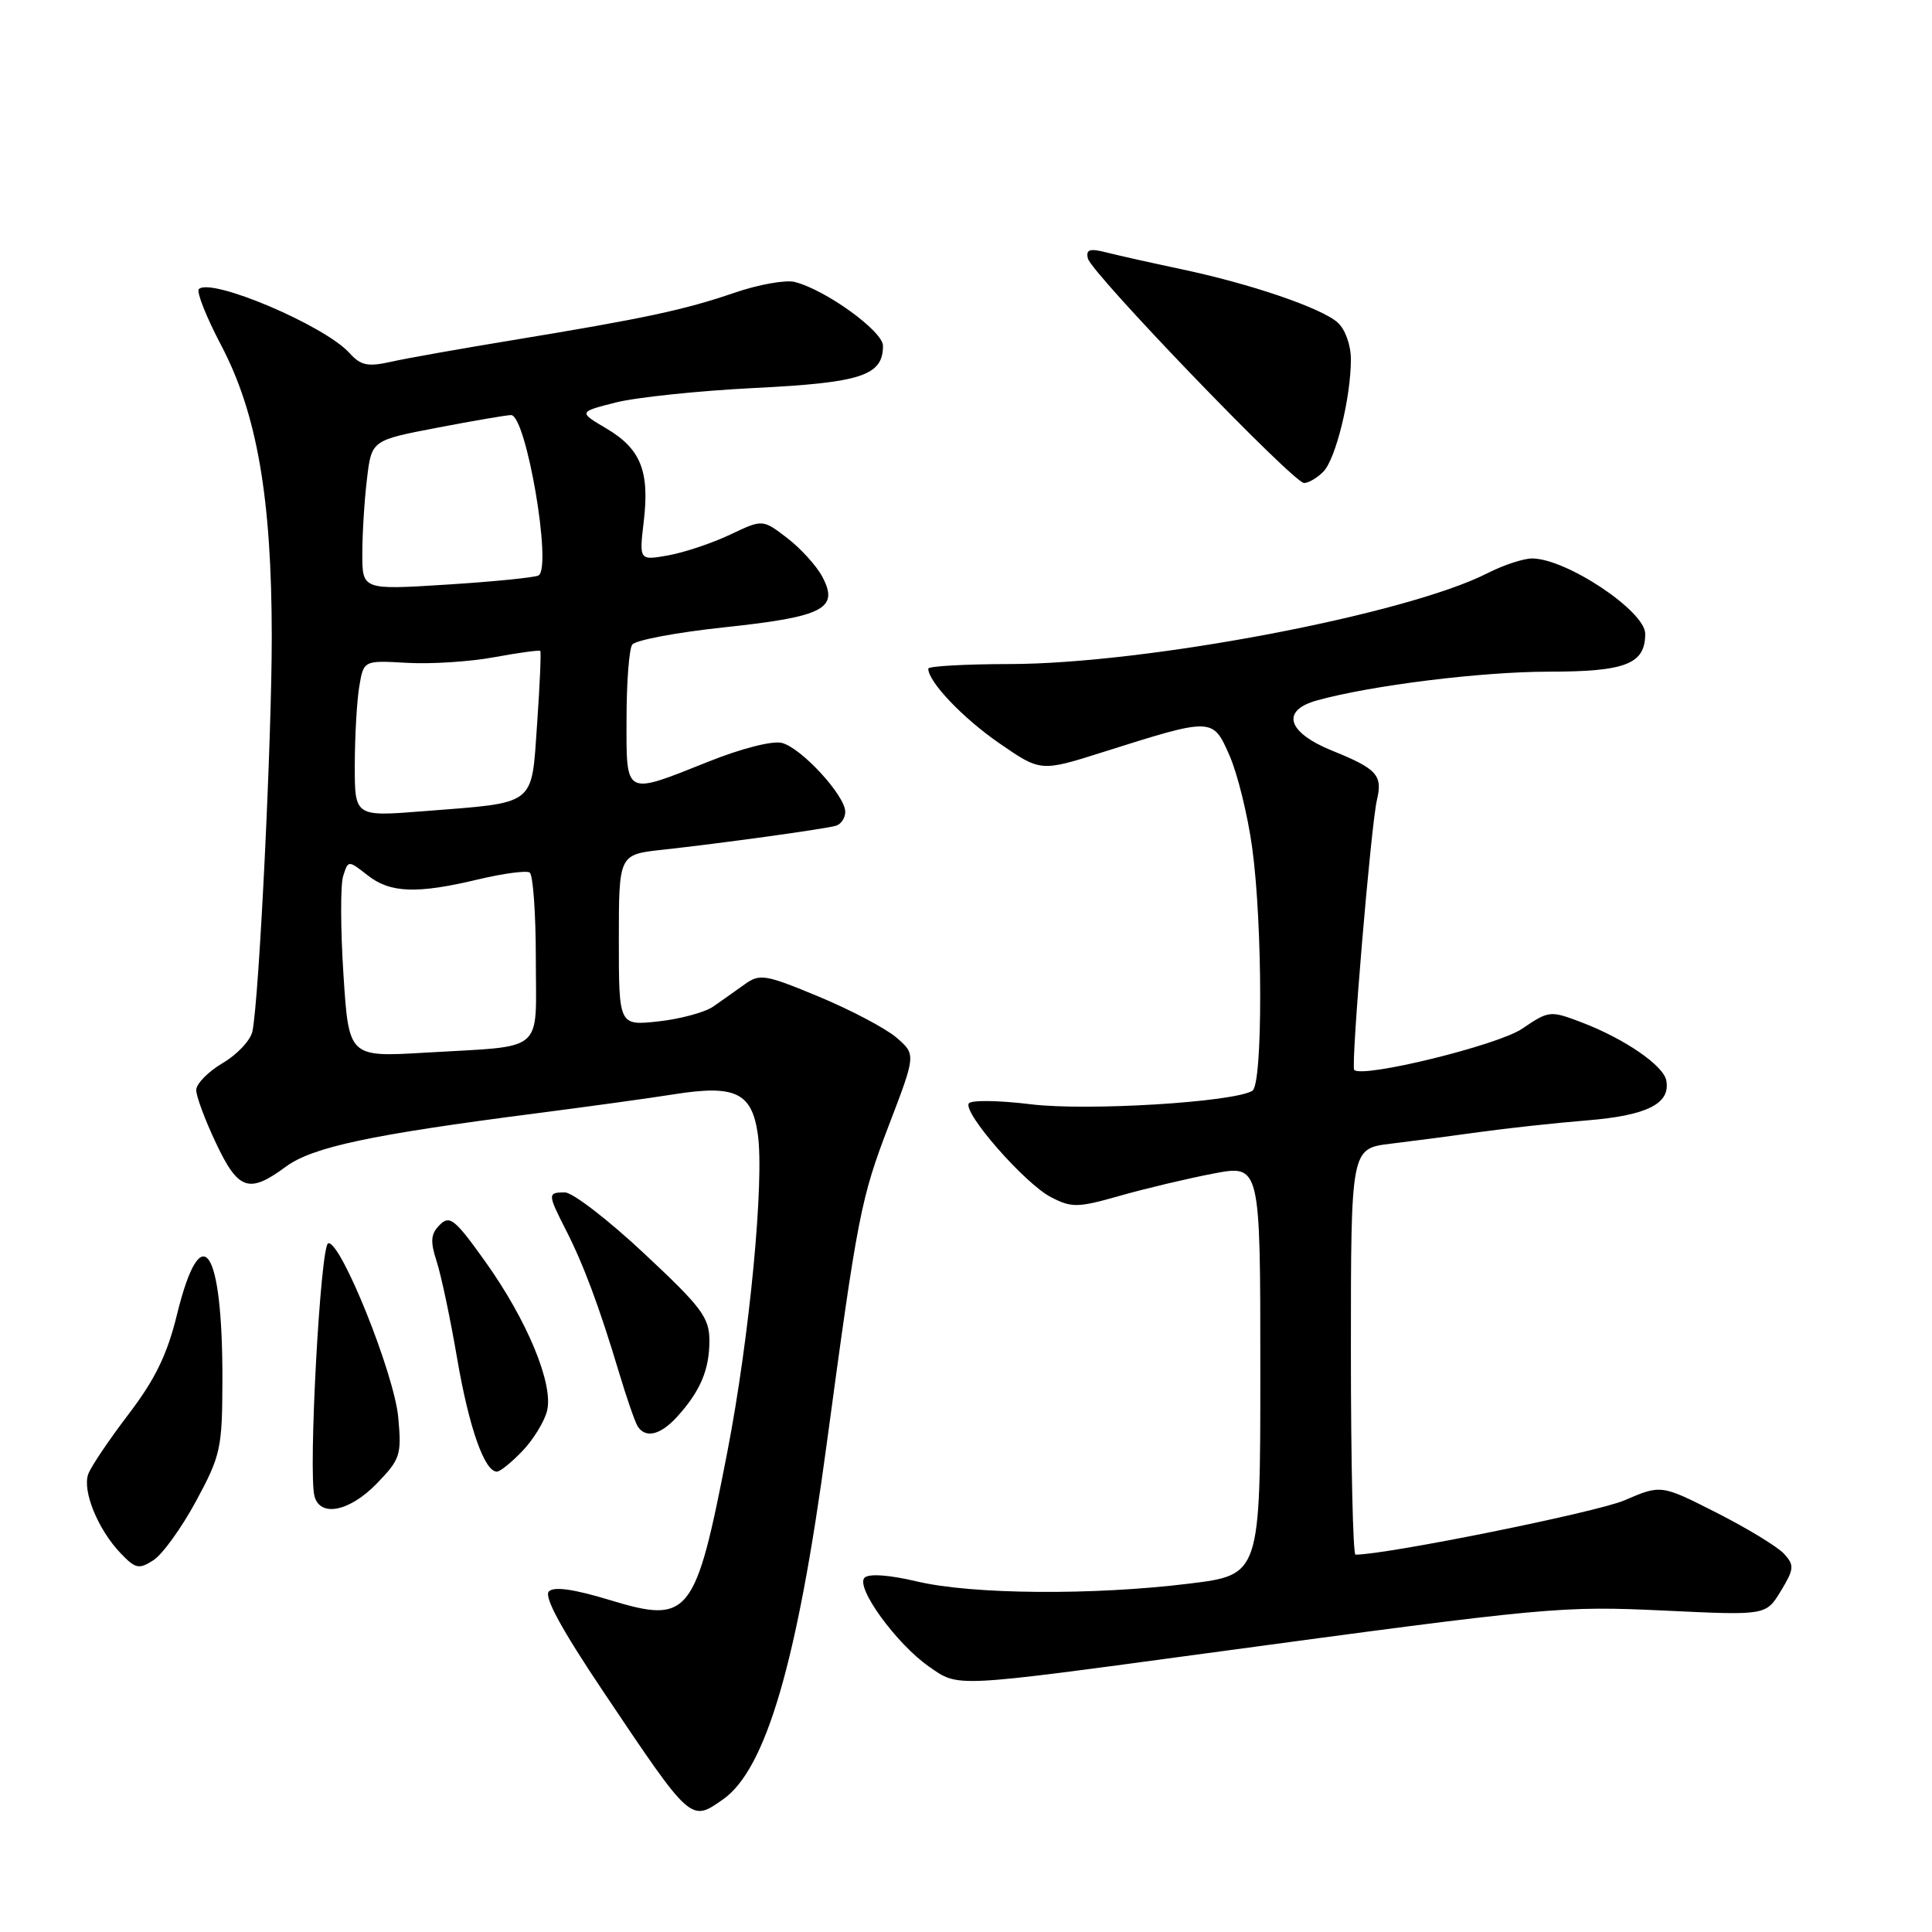 <?xml version="1.0" encoding="UTF-8" standalone="no"?>
<!DOCTYPE svg PUBLIC "-//W3C//DTD SVG 1.1//EN" "http://www.w3.org/Graphics/SVG/1.1/DTD/svg11.dtd" >
<svg xmlns="http://www.w3.org/2000/svg" xmlns:xlink="http://www.w3.org/1999/xlink" version="1.1" viewBox="0 0 256 256">
 <g >
 <path fill="currentColor"
d=" M 95.80 238.43 C 101.49 234.44 105.65 220.24 109.52 191.50 C 113.64 160.97 114.06 158.82 117.77 149.13 C 121.37 139.72 121.37 139.72 118.79 137.49 C 117.37 136.27 112.75 133.83 108.52 132.07 C 101.40 129.11 100.68 128.99 98.67 130.43 C 97.48 131.29 95.60 132.61 94.50 133.38 C 93.40 134.14 90.14 135.02 87.25 135.34 C 82.00 135.91 82.00 135.91 82.00 124.57 C 82.00 113.23 82.00 113.23 87.75 112.60 C 95.54 111.75 109.21 109.86 110.75 109.42 C 111.44 109.22 112.00 108.39 112.00 107.57 C 112.00 105.42 106.17 99.08 103.60 98.44 C 102.35 98.12 98.18 99.19 93.80 100.95 C 82.68 105.39 83.00 105.56 83.02 95.25 C 83.02 90.44 83.36 86.01 83.77 85.42 C 84.17 84.83 89.67 83.79 96.00 83.12 C 109.16 81.72 111.22 80.65 108.95 76.40 C 108.16 74.93 106.06 72.63 104.28 71.27 C 101.05 68.80 101.05 68.80 96.77 70.83 C 94.42 71.95 90.74 73.19 88.59 73.58 C 84.69 74.28 84.69 74.28 85.30 69.10 C 86.09 62.42 84.90 59.47 80.34 56.77 C 76.65 54.59 76.65 54.59 81.56 53.34 C 84.27 52.65 92.56 51.78 99.99 51.41 C 114.13 50.71 117.00 49.77 117.00 45.82 C 117.00 43.89 109.41 38.40 105.30 37.36 C 104.09 37.06 100.49 37.70 97.30 38.80 C 90.63 41.08 85.42 42.19 68.00 45.06 C 61.12 46.19 53.83 47.48 51.80 47.94 C 48.72 48.63 47.80 48.43 46.30 46.77 C 43.00 43.12 27.94 36.73 26.35 38.31 C 26.01 38.66 27.34 42.03 29.33 45.80 C 34.06 54.81 36.00 66.01 36.01 84.38 C 36.01 98.03 34.34 132.27 33.45 136.65 C 33.21 137.83 31.44 139.73 29.51 140.86 C 27.58 142.00 26.00 143.61 26.00 144.44 C 26.00 145.27 27.18 148.43 28.62 151.47 C 31.58 157.73 32.99 158.20 37.88 154.59 C 41.40 151.99 49.11 150.35 71.00 147.53 C 77.88 146.64 86.11 145.51 89.30 145.00 C 97.38 143.72 99.59 144.75 100.40 150.18 C 101.32 156.32 99.32 177.26 96.36 192.47 C 92.15 214.16 91.32 215.20 80.89 212.04 C 76.07 210.57 73.41 210.19 72.73 210.87 C 72.04 211.56 74.41 215.90 79.97 224.19 C 91.62 241.55 91.50 241.44 95.80 238.43 Z  M 160.00 219.05 C 205.53 212.89 206.82 212.77 220.75 213.42 C 234.00 214.05 234.00 214.05 235.97 210.82 C 237.73 207.91 237.78 207.41 236.41 205.90 C 235.57 204.97 231.56 202.53 227.49 200.46 C 220.10 196.71 220.10 196.71 215.23 198.81 C 211.57 200.38 183.75 206.00 179.61 206.00 C 179.28 206.00 179.00 193.89 179.00 179.09 C 179.00 152.19 179.00 152.19 184.25 151.55 C 187.14 151.20 192.43 150.51 196.00 150.01 C 199.57 149.51 205.99 148.81 210.27 148.46 C 218.26 147.81 221.38 146.24 220.79 143.16 C 220.41 141.18 215.26 137.64 209.60 135.48 C 205.40 133.88 205.24 133.90 201.68 136.32 C 198.44 138.51 180.56 142.89 179.44 141.77 C 178.97 141.30 181.66 109.31 182.45 106.00 C 183.23 102.72 182.47 101.87 176.50 99.46 C 170.56 97.05 169.68 94.15 174.50 92.81 C 181.72 90.81 196.26 89.01 205.18 89.00 C 215.42 89.00 218.00 87.99 218.00 83.98 C 218.00 80.97 207.53 74.00 203.01 74.00 C 201.86 74.00 199.20 74.88 197.10 75.95 C 186.39 81.41 151.89 87.97 133.75 87.99 C 127.84 88.00 123.00 88.27 123.00 88.60 C 123.00 90.34 127.59 95.16 132.42 98.49 C 137.90 102.27 137.90 102.27 146.20 99.64 C 160.71 95.05 160.70 95.05 162.92 100.12 C 163.98 102.53 165.33 108.02 165.92 112.32 C 167.32 122.47 167.34 143.67 165.95 144.53 C 163.49 146.05 144.01 147.24 136.57 146.32 C 132.34 145.80 128.65 145.75 128.37 146.21 C 127.59 147.47 135.82 156.86 139.26 158.63 C 142.00 160.05 142.80 160.04 148.38 158.45 C 151.75 157.49 157.31 156.17 160.75 155.51 C 167.00 154.31 167.00 154.31 167.00 181.50 C 167.00 208.68 167.00 208.68 157.56 209.84 C 144.81 211.41 128.80 211.28 121.50 209.55 C 117.83 208.68 115.14 208.49 114.56 209.05 C 113.30 210.29 118.78 217.83 123.12 220.85 C 127.07 223.59 126.09 223.64 160.00 219.05 Z  M 25.97 198.92 C 29.23 192.89 29.45 191.92 29.47 183.00 C 29.52 165.21 26.68 161.04 23.45 174.19 C 22.16 179.47 20.56 182.77 17.05 187.37 C 14.48 190.74 12.07 194.31 11.70 195.31 C 10.87 197.51 12.98 202.68 15.98 205.81 C 17.96 207.88 18.41 207.97 20.34 206.73 C 21.53 205.96 24.06 202.45 25.97 198.92 Z  M 49.93 196.57 C 53.04 193.36 53.23 192.79 52.77 187.82 C 52.25 182.04 45.13 164.34 43.49 164.74 C 42.46 164.99 40.83 195.10 41.67 198.25 C 42.42 201.08 46.33 200.29 49.93 196.57 Z  M 69.24 192.25 C 70.68 190.74 72.14 188.35 72.49 186.94 C 73.36 183.41 69.87 174.97 64.31 167.18 C 60.28 161.53 59.59 160.98 58.27 162.30 C 57.07 163.50 56.99 164.45 57.86 167.15 C 58.46 168.99 59.68 174.77 60.57 179.98 C 62.13 189.11 64.19 195.00 65.84 195.00 C 66.27 195.00 67.80 193.76 69.24 192.25 Z  M 89.70 187.75 C 92.78 184.37 94.00 181.51 94.00 177.66 C 94.00 174.58 93.01 173.25 85.35 166.09 C 80.60 161.64 75.87 158.00 74.85 158.00 C 72.55 158.00 72.55 158.20 74.97 162.95 C 77.31 167.52 79.42 173.19 81.98 181.72 C 83.00 185.13 84.13 188.40 84.48 188.97 C 85.51 190.63 87.50 190.17 89.70 187.75 Z  M 175.34 62.51 C 176.99 60.86 179.00 52.69 179.00 47.61 C 179.00 45.73 178.25 43.63 177.25 42.74 C 175.09 40.80 165.64 37.58 156.44 35.65 C 152.62 34.84 148.22 33.86 146.65 33.46 C 144.39 32.88 143.87 33.05 144.15 34.25 C 144.60 36.18 171.38 64.00 172.80 64.00 C 173.38 64.00 174.53 63.33 175.34 62.51 Z  M 45.51 129.15 C 45.12 123.14 45.10 117.26 45.47 116.09 C 46.14 113.97 46.14 113.97 48.71 115.98 C 51.70 118.34 55.25 118.47 63.43 116.51 C 66.68 115.74 69.72 115.33 70.18 115.61 C 70.63 115.89 71.00 121.03 71.00 127.04 C 71.00 139.76 72.45 138.53 56.36 139.48 C 46.22 140.08 46.22 140.08 45.51 129.15 Z  M 47.01 101.36 C 47.02 97.59 47.28 92.92 47.60 91.00 C 48.18 87.50 48.18 87.50 53.93 87.83 C 57.09 88.01 62.30 87.68 65.51 87.08 C 68.71 86.49 71.45 86.12 71.59 86.25 C 71.72 86.39 71.53 90.75 71.17 95.93 C 70.39 106.94 71.22 106.30 56.10 107.49 C 47.00 108.21 47.00 108.21 47.01 101.36 Z  M 48.01 73.33 C 48.01 70.68 48.29 66.21 48.63 63.42 C 49.24 58.34 49.24 58.34 57.96 56.67 C 62.75 55.75 67.14 55.00 67.72 55.00 C 69.72 55.00 73.18 75.18 71.36 76.25 C 70.89 76.52 65.44 77.07 59.25 77.46 C 48.00 78.17 48.00 78.17 48.01 73.33 Z "/>
</g>
</svg>